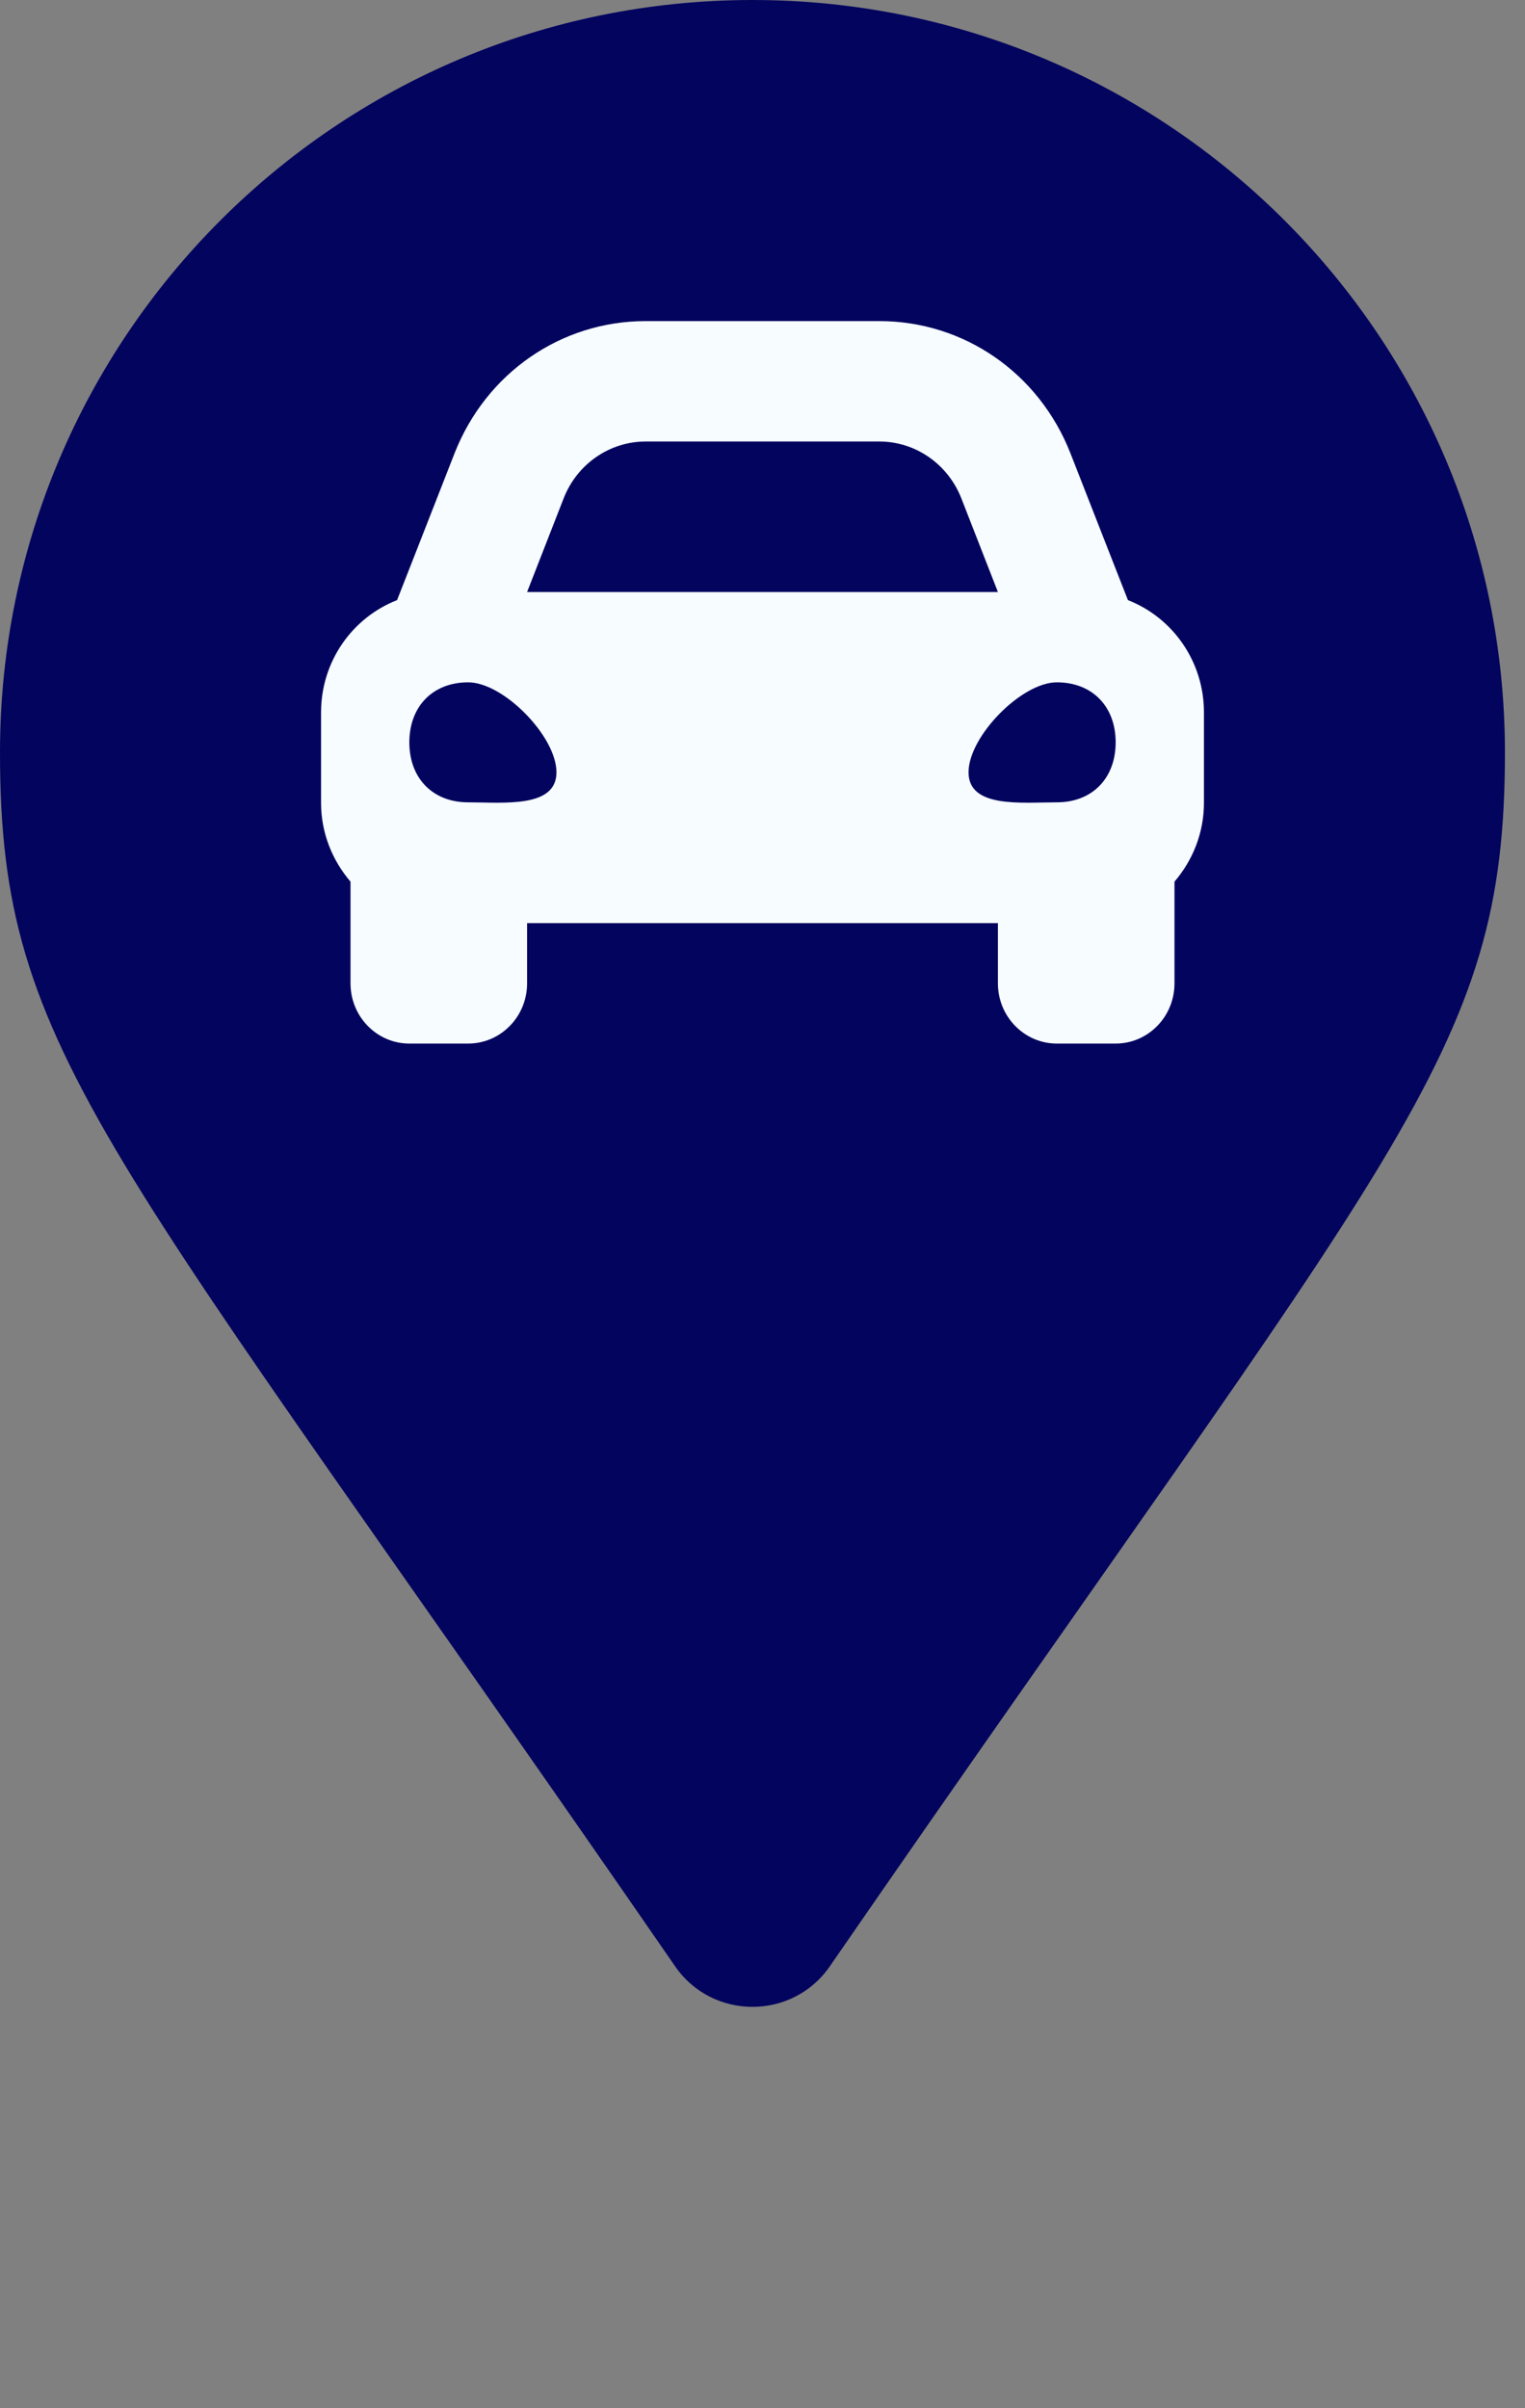 <svg width="19" height="30" viewBox="0 0 19 30" fill="none" xmlns="http://www.w3.org/2000/svg">
<rect x="0" y="0" width="19" height="30" fill="#808080" stroke="none"/>
<path d="M8.412 24.496C1.317 14.21 0 13.155 0 9.375C0 4.197 4.197 0 9.375 0C14.553 0 18.75 4.197 18.75 9.375C18.75 13.155 17.433 14.21 10.338 24.496C9.873 25.168 8.877 25.168 8.412 24.496Z" fill="#03045E"/>
<path d="M14.053 7.476L13.795 6.818L13.338 5.65C12.946 4.648 12.011 4 10.955 4H8.045C6.989 4 6.054 4.648 5.662 5.65L5.205 6.818L4.947 7.476C4.395 7.691 4 8.234 4 8.875V10C4 10.378 4.141 10.719 4.367 10.983V12.25C4.367 12.664 4.695 13 5.1 13H5.833C6.238 13 6.567 12.664 6.567 12.25V11.5H12.433V12.25C12.433 12.664 12.762 13 13.167 13H13.9C14.305 13 14.633 12.664 14.633 12.25V10.983C14.859 10.719 15 10.378 15 10V8.875C15 8.234 14.605 7.691 14.053 7.476ZM7.023 6.207C7.19 5.78 7.595 5.5 8.045 5.5H10.955C11.405 5.5 11.809 5.78 11.977 6.207L12.433 7.375H6.567L7.023 6.207ZM5.833 9.995C5.393 9.995 5.1 9.696 5.1 9.248C5.1 8.799 5.393 8.5 5.833 8.5C6.273 8.5 6.933 9.173 6.933 9.621C6.933 10.07 6.273 9.995 5.833 9.995ZM13.167 9.995C12.727 9.995 12.067 10.07 12.067 9.621C12.067 9.173 12.727 8.5 13.167 8.5C13.607 8.5 13.9 8.799 13.9 9.248C13.9 9.696 13.607 9.995 13.167 9.995Z" fill="#F6FCFF"/>
</svg>
